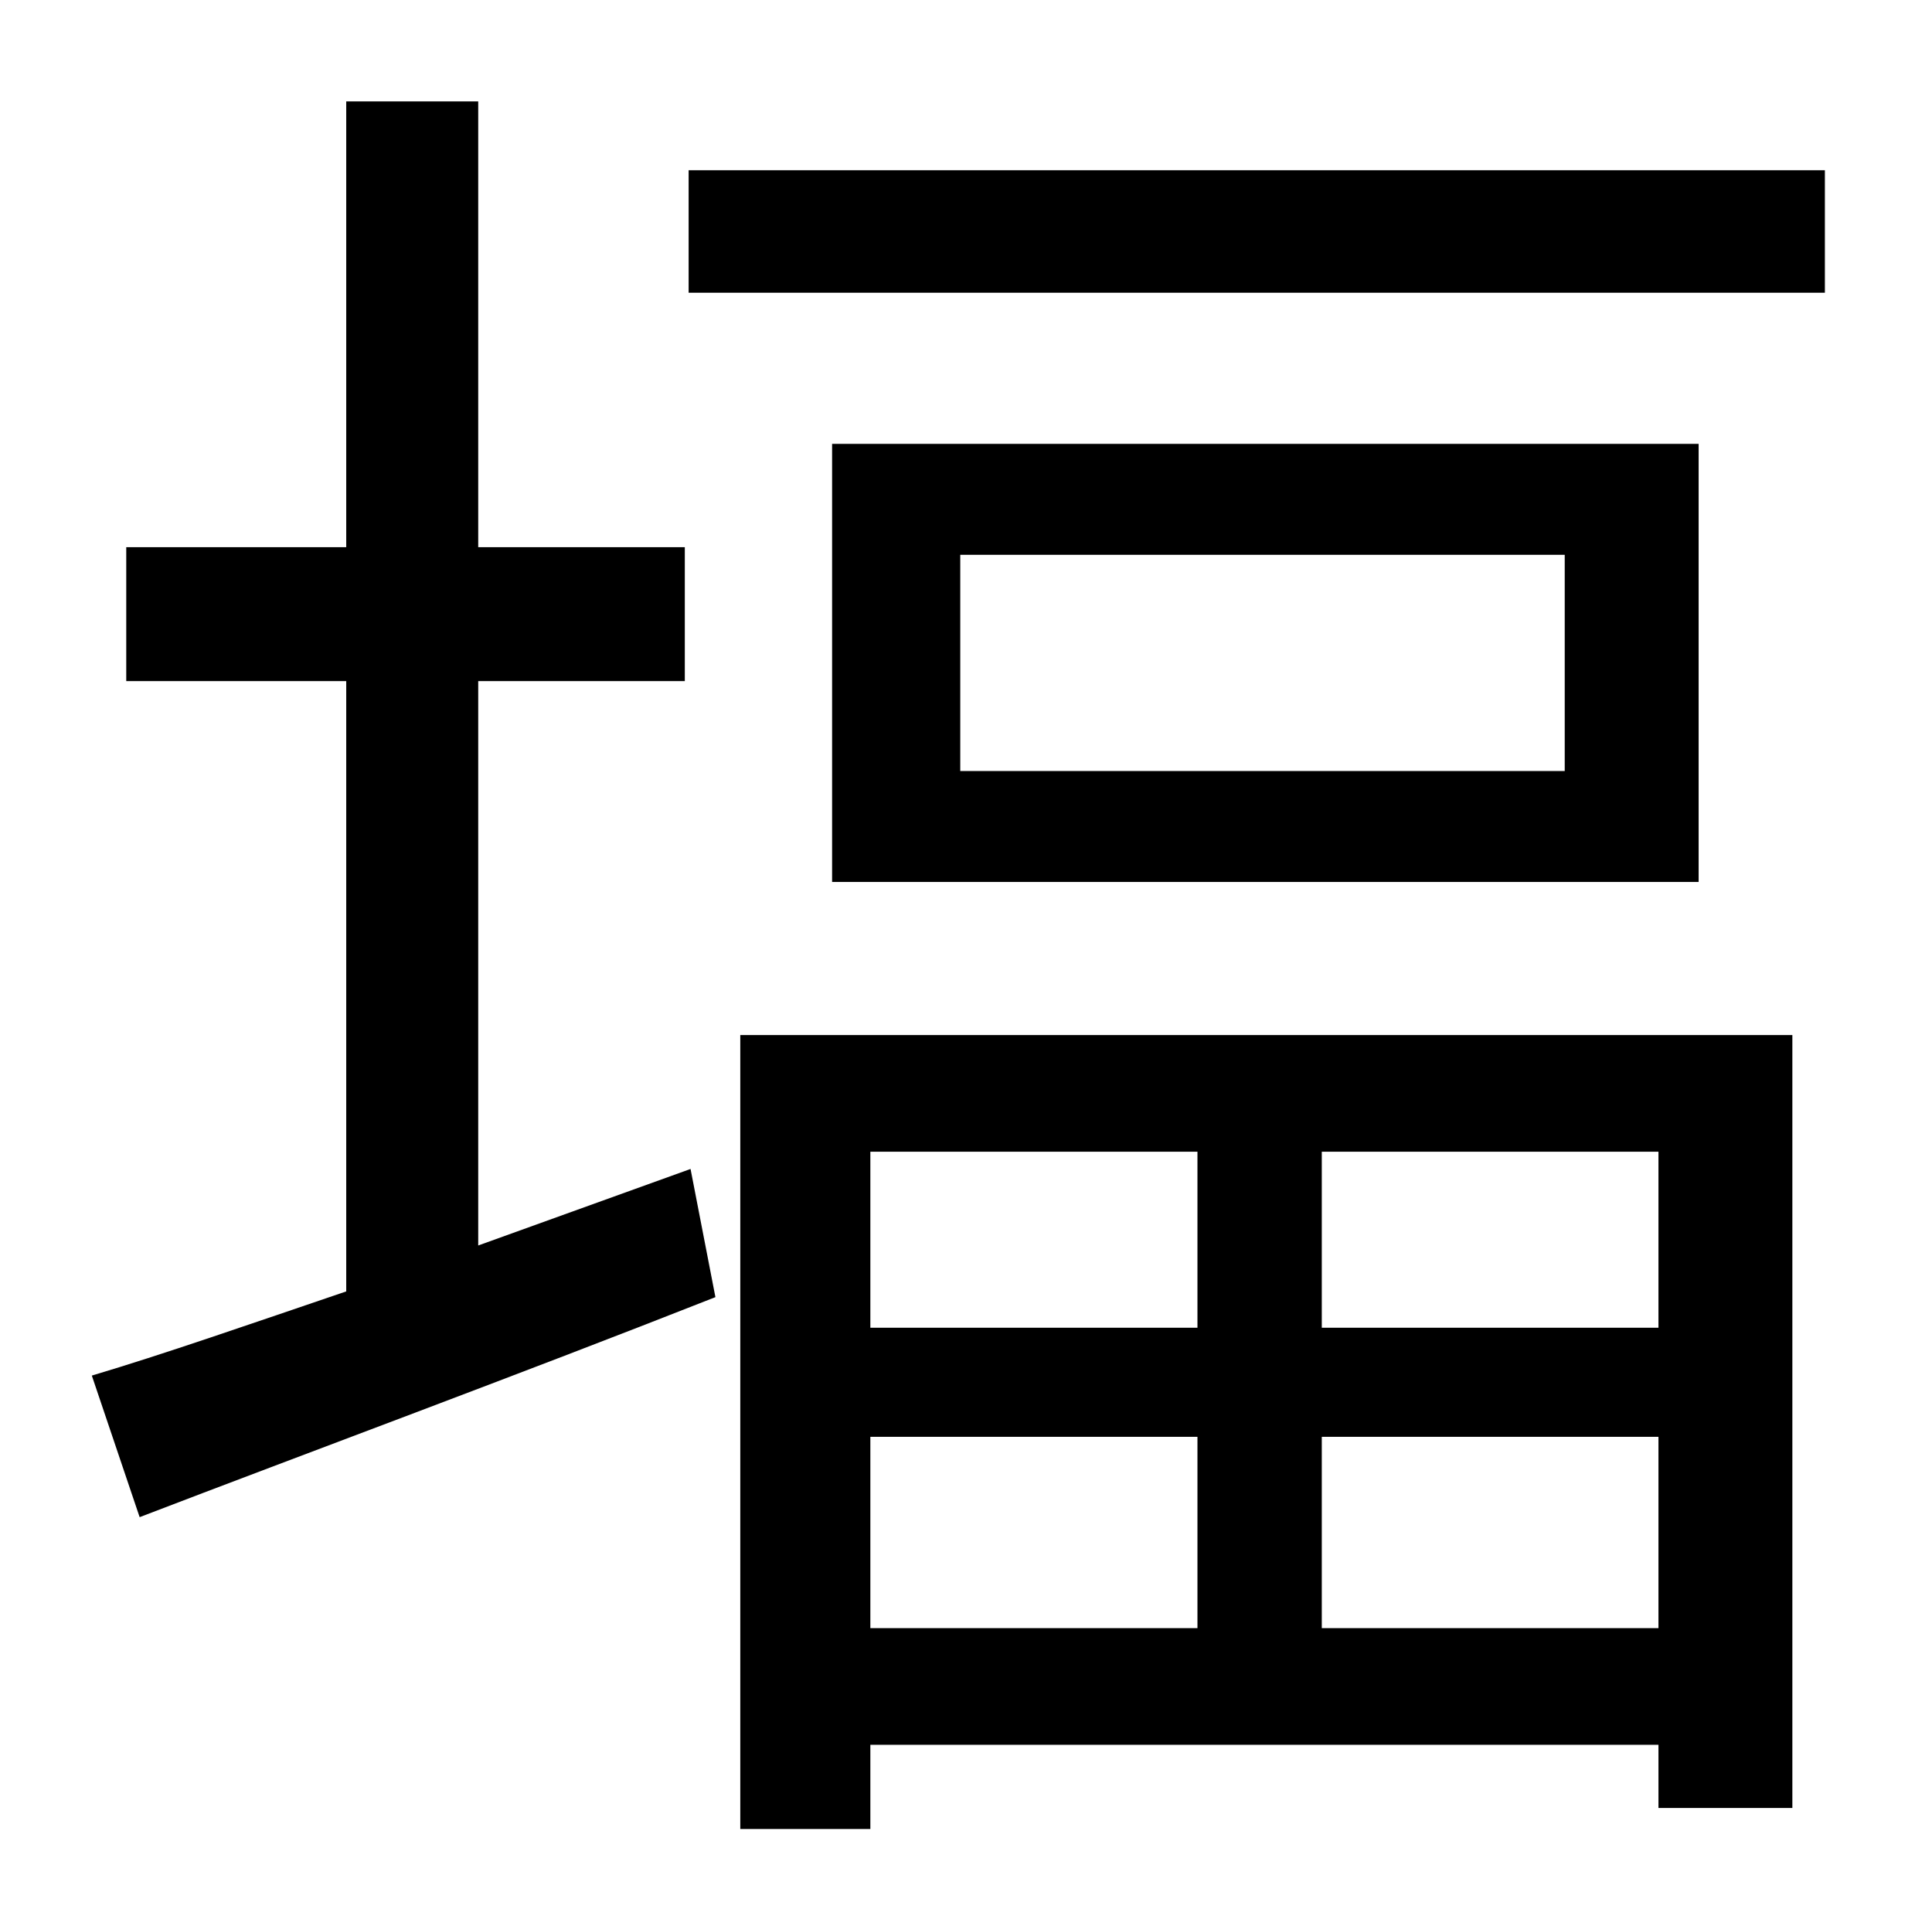 <?xml version="1.0" standalone="no"?>
<!DOCTYPE svg PUBLIC "-//W3C//DTD SVG 1.1//EN" "http://www.w3.org/Graphics/SVG/1.1/DTD/svg11.dtd" >
<svg xmlns="http://www.w3.org/2000/svg" xmlns:xlink="http://www.w3.org/1999/xlink" version="1.1" viewBox="-10 0 1010 1000">
   <path fill="currentColor"
d="M240 651l111 -40l13 67c-104 41 -215 82 -301 115l-25 -74c37 -11 83 -27 133 -44v-319h-115v-70h115v-233h69v233h108v70h-108v295zM616 602h-171v92h171v-92zM857 694v-92h-176v92h176zM681 851h176v-100h-176v100zM445 851h171v-100h-171v100zM377 956v-415h550v404
h-70v-33h-412v44h-68zM808 403v-113h-316v113h316zM425 232h453v229h-453v-229zM350 89h594v64h-594v-64z" />
</svg>
